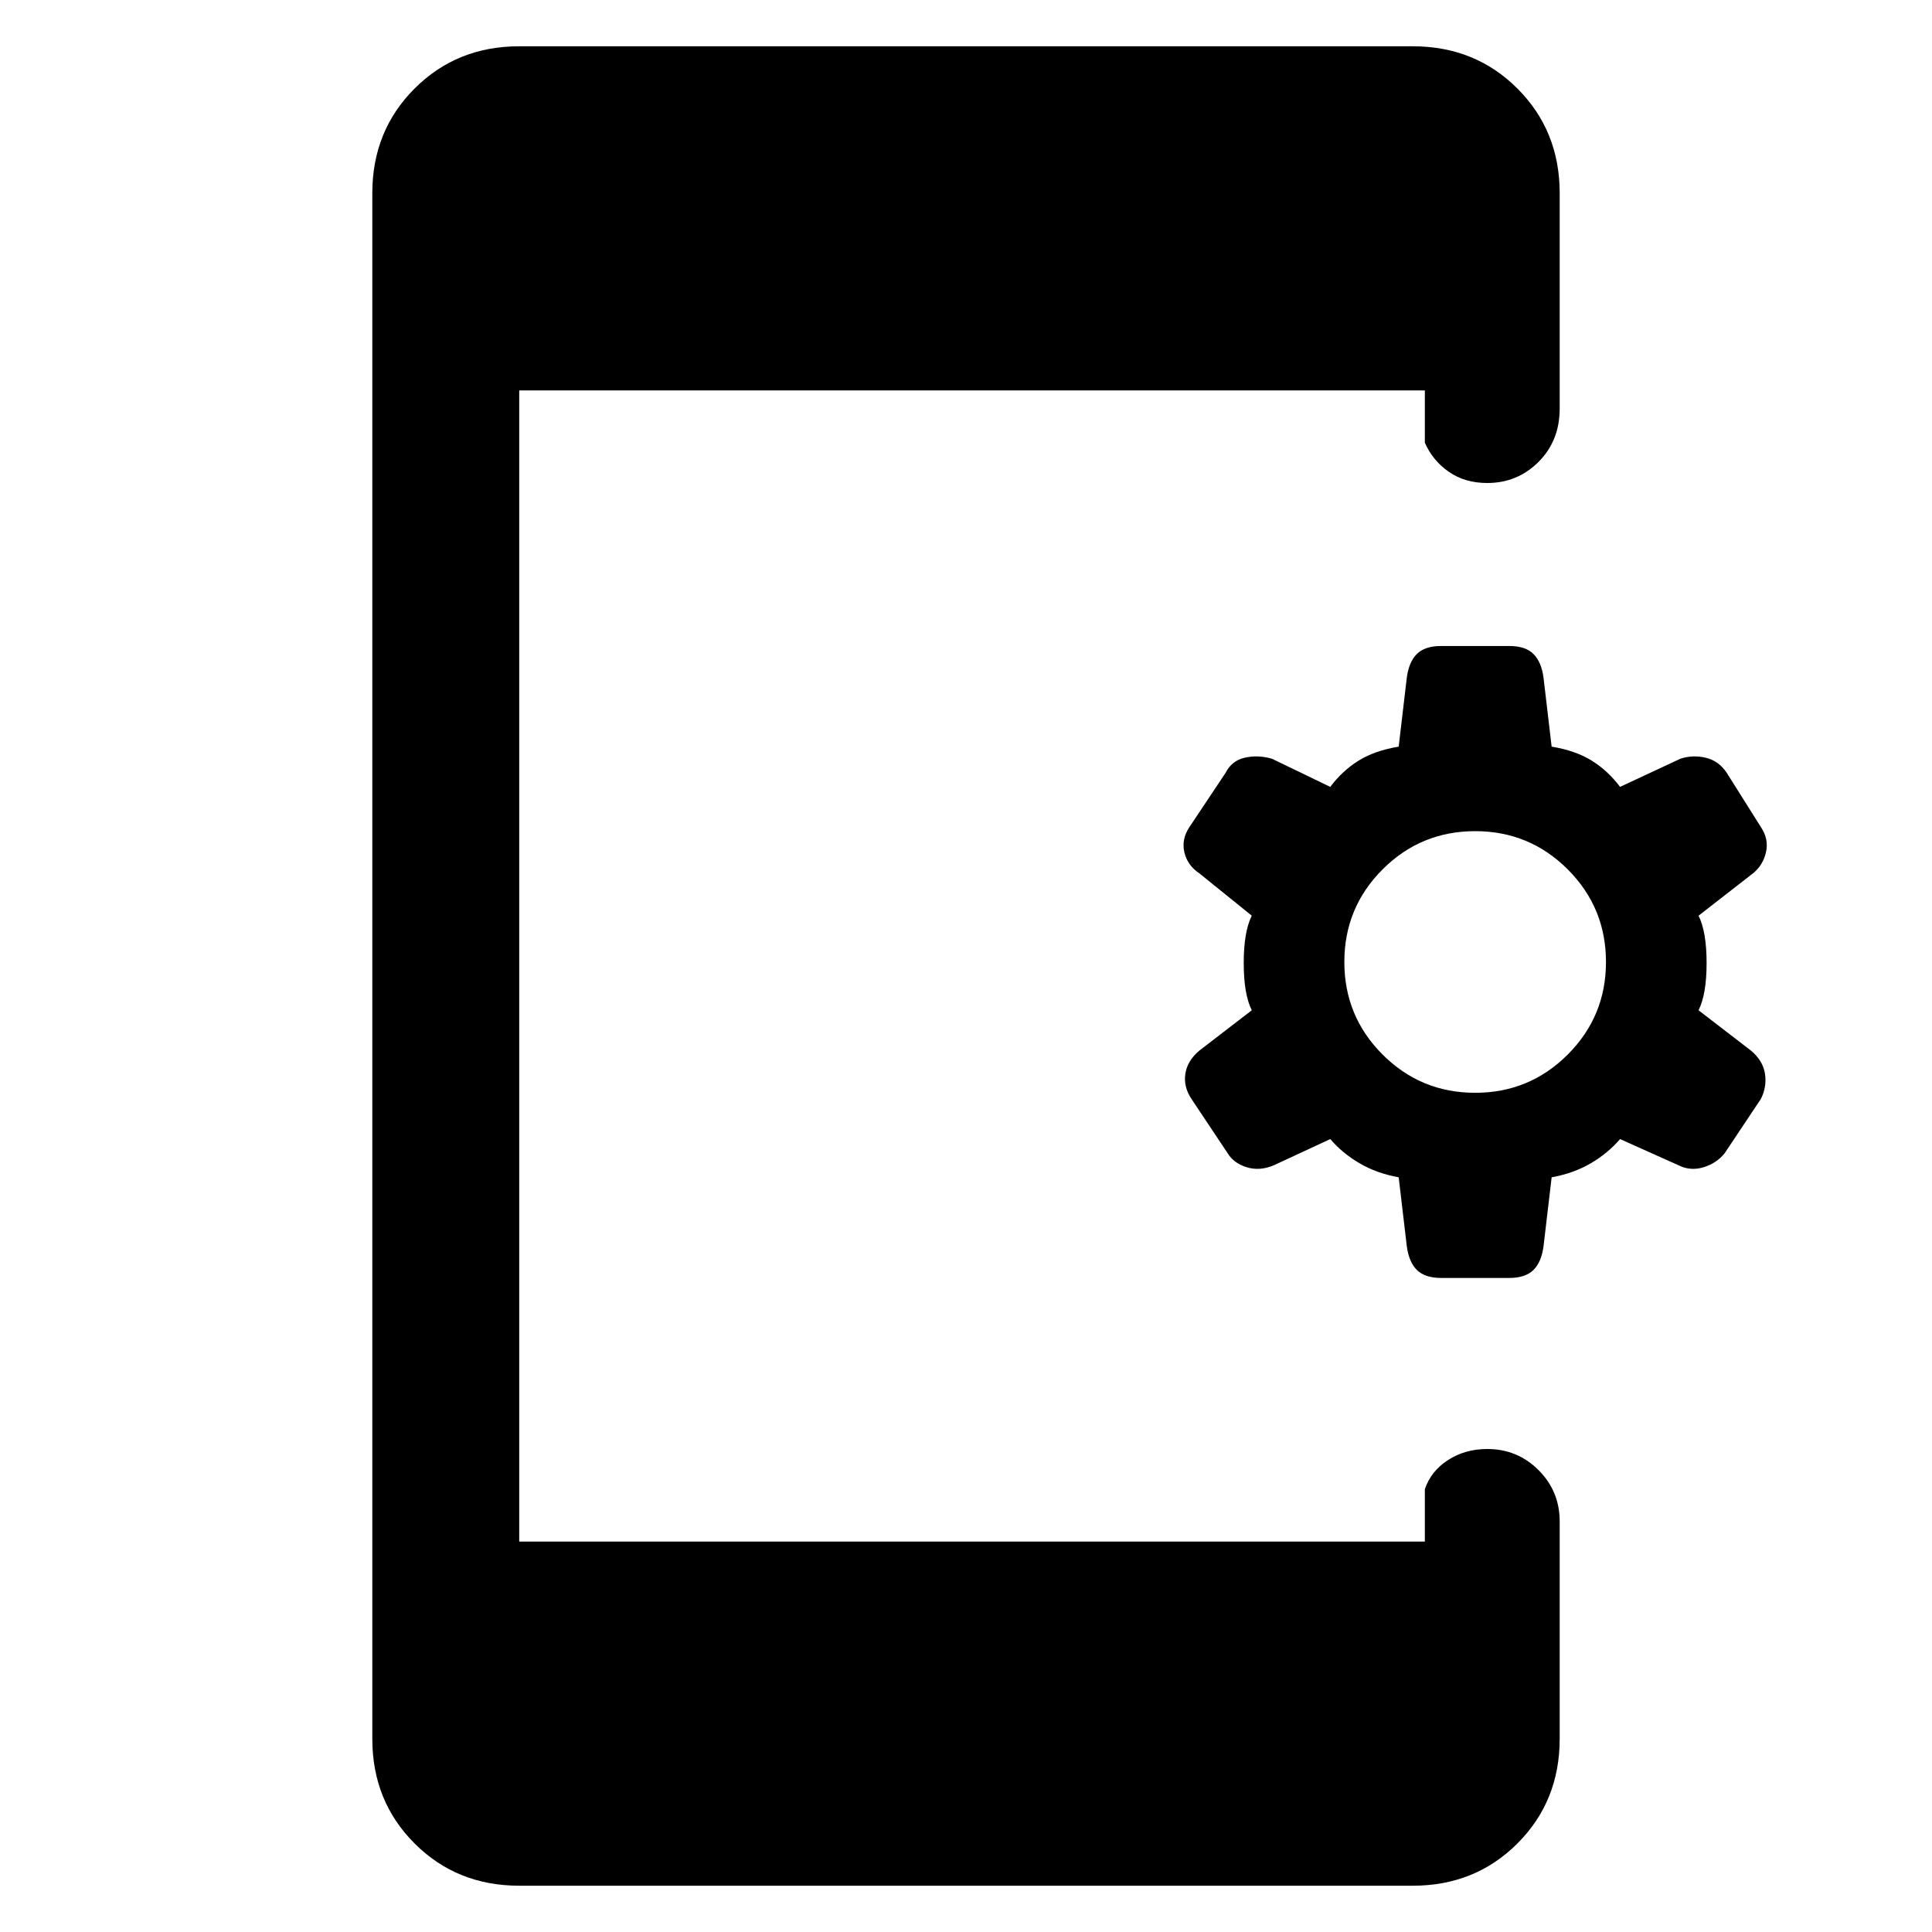 <svg xmlns="http://www.w3.org/2000/svg" height="48" viewBox="0 -960 960 960" width="48"><path d="M695-375q-11-2-19.5-7T661-394l-28 13q-7 3-13.5 1t-9.5-7l-18-27q-4-6-3-12.5t7-11.5l26-20q-4-8-4-23.5t4-23.5l-26-21q-6-4-7.5-10.5T591-549l18-27q3-6 9.5-7.5t13.5.5l29 14q6-8 14-13t20-7l4-34q1-8 5-12t12-4h34q8 0 12 4t5 12l4 34q12 2 20 7t14 13l30-14q6-2 12.5-.5T858-576l17 27q4 6 2.5 12.5T871-526l-27 21q4 8 4 23.5t-4 23.5l26 20q6 5 7 11.5t-2 12.5l-18 27q-4 5-10.5 7t-12.5-1l-29-13q-6 7-14.5 12t-19.5 7l-4 34q-1 8-5 12t-12 4h-34q-8 0-12-4t-5-12l-4-34Zm38-42q27 0 46-19t19-46q0-27-19-46t-46-19q-27 0-46 19t-19 46q0 27 19 46t46 19ZM258-23q-31 0-52-21t-21-52v-768q0-31 21-52t52-21h444q31 0 52 21t21 52v107q0 16-10.5 26.5T739-720q-11 0-19-5.5T708-740v-26H258v572h450v-26q3-9 11.5-14.5T739-240q15 0 25.5 10.5T775-204v108q0 31-21 52t-52 21H258Z"/></svg>